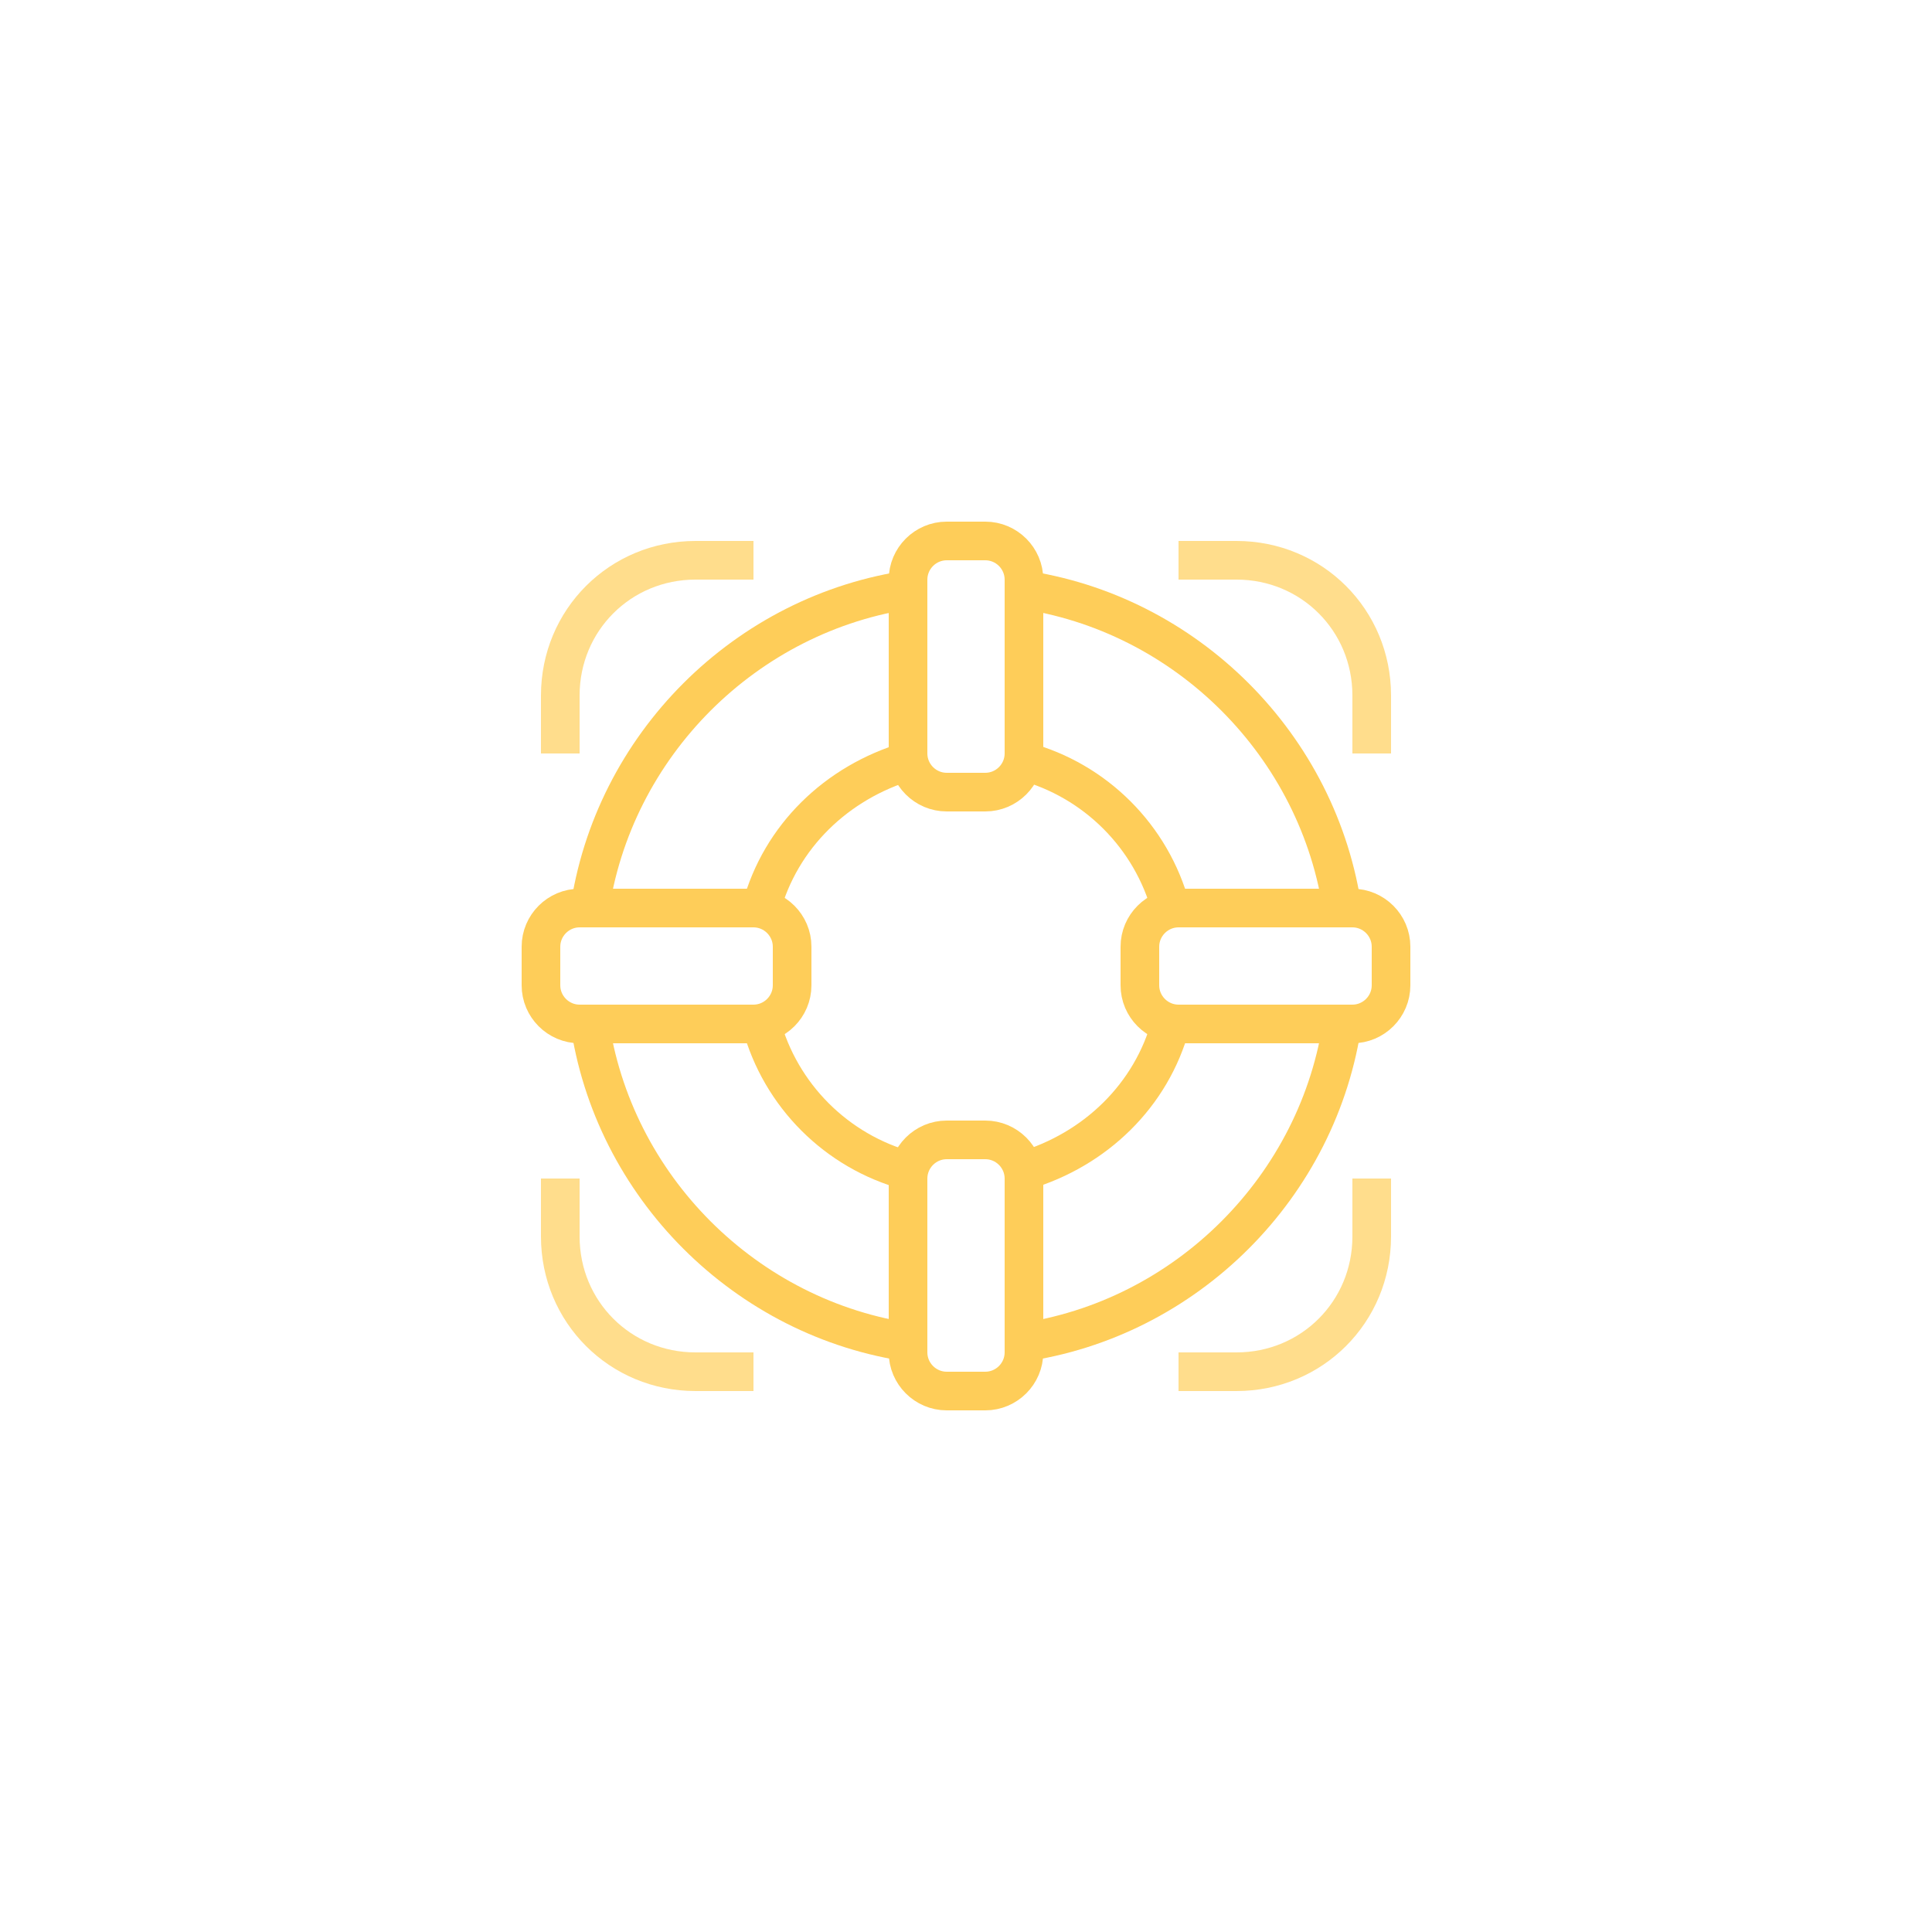 <?xml version="1.0" encoding="utf-8"?>
<!-- Generator: Adobe Illustrator 22.0.1, SVG Export Plug-In . SVG Version: 6.00 Build 0)  -->
<svg version="1.1" id="Warstwa_1" xmlns="http://www.w3.org/2000/svg" xmlns:xlink="http://www.w3.org/1999/xlink" x="0px" y="0px"
	 viewBox="0 0 100 100" enable-background="new 0 0 100 100" xml:space="preserve">
<g>
	<path fill="none" stroke="#FECD59" stroke-width="2" stroke-miterlimit="10" d="M60.6,53c-1,3.7-3.9,6.5-7.6,7.6 M53,39.4
		c3.7,1,6.6,3.9,7.6,7.6 M39.4,47c1-3.7,3.9-6.5,7.6-7.6 M47,60.6c-3.7-1-6.6-3.9-7.6-7.6"/>
	<path fill="none" stroke="#FECD59" stroke-width="2" stroke-miterlimit="10" d="M69.5,52.8c-1.2,8.6-8.1,15.5-16.7,16.7 M52.8,30.5
		c8.6,1.2,15.5,8.1,16.7,16.7 M30.5,47.2c1.2-8.6,8.1-15.5,16.7-16.7 M47.2,69.5c-8.6-1.2-15.5-8.1-16.7-16.7"/>
	<path fill="none" stroke="#FECD59" stroke-width="2" stroke-miterlimit="10" d="M53,61c0-1.1-0.9-2-2-2h-2c-1.1,0-2,0.9-2,2v9
		c0,1.1,0.9,2,2,2h2c1.1,0,2-0.9,2-2V61z"/>
	<path fill="none" stroke="#FECD59" stroke-width="2" stroke-miterlimit="10" d="M72,49c0-1.1-0.9-2-2-2h-9c-1.1,0-2,0.9-2,2v2
		c0,1.1,0.9,2,2,2h9c1.1,0,2-0.9,2-2V49z"/>
	<path fill="none" stroke="#FECD59" stroke-width="2" stroke-miterlimit="10" d="M41,49c0-1.1-0.9-2-2-2h-9c-1.1,0-2,0.9-2,2v2
		c0,1.1,0.9,2,2,2h9c1.1,0,2-0.9,2-2V49z"/>
	<path fill="none" stroke="#FECD59" stroke-width="2" stroke-miterlimit="10" d="M53,30c0-1.1-0.9-2-2-2h-2c-1.1,0-2,0.9-2,2v9
		c0,1.1,0.9,2,2,2h2c1.1,0,2-0.9,2-2V30z"/>
	<path fill="none" stroke="#ffdd8c" stroke-width="2" stroke-miterlimit="10" d="M29,39v-3c0-3.9,3.1-7,7-7h3"/>
	<path fill="none" stroke="#ffdd8c" stroke-width="2" stroke-miterlimit="10" d="M71,39v-3c0-3.9-3.1-7-7-7h-3"/>
	<path fill="none" stroke="#ffdd8c" stroke-width="2" stroke-miterlimit="10" d="M29,61v3c0,3.9,3.1,7,7,7h3"/>
	<path fill="none" stroke="#ffdd8c" stroke-width="2" stroke-miterlimit="10" d="M71,61v3c0,3.9-3.1,7-7,7h-3"/>
</g>
</svg>
